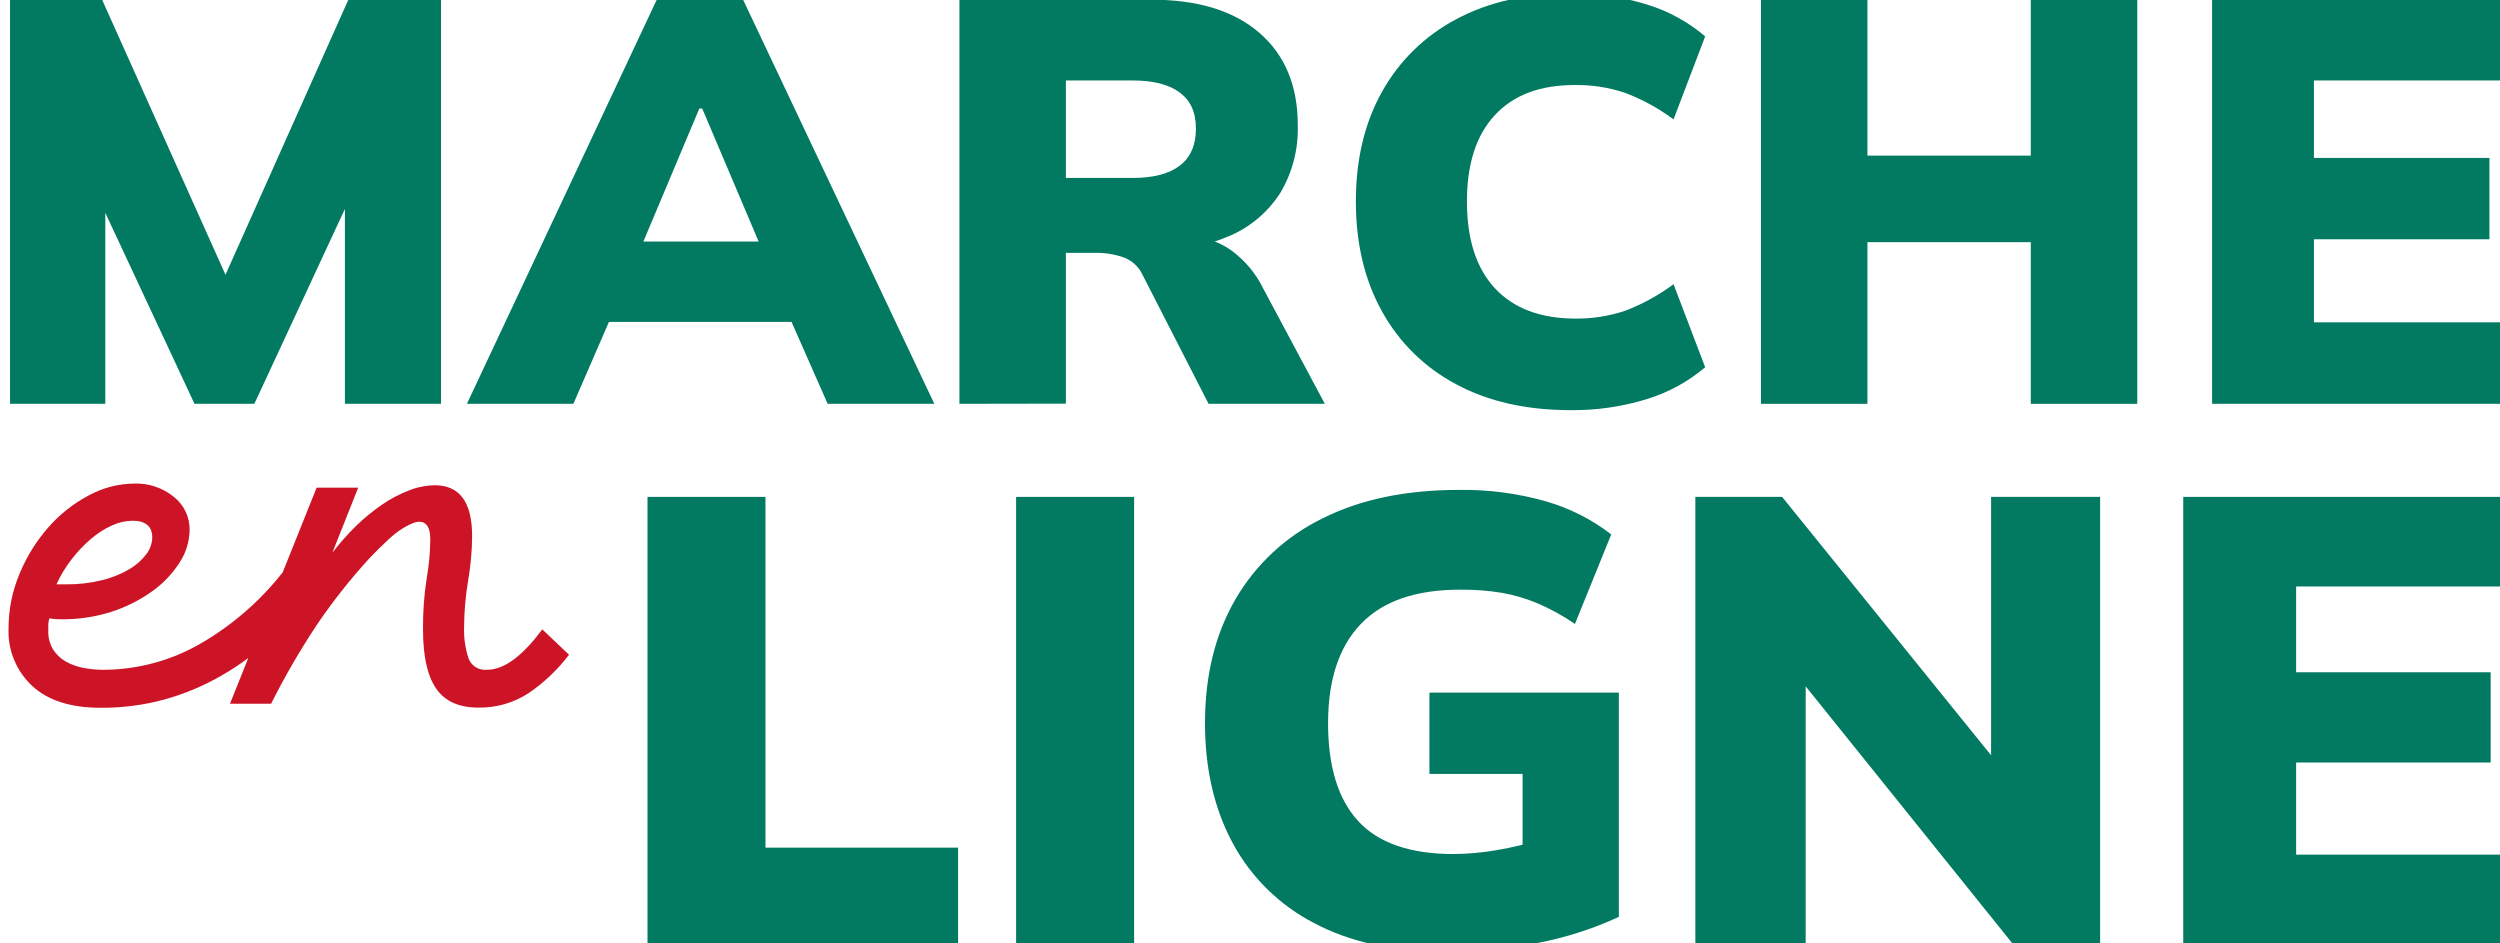 <svg width="106" height="40" viewBox="0 0 106 40" fill="none" xmlns="http://www.w3.org/2000/svg">
<g clip-path="url(#clip0_34_2607)">
<path d="M0.426 17.122V-0.014H4.328L9.965 12.551H9.158L14.772 -0.014H18.699V17.122H14.624V6.621H15.664L10.784 17.122H8.247L3.343 6.621H4.465V17.122H0.426Z" fill="#017A61"/>
<path d="M19.797 17.122L27.847 -0.014H31.506L39.615 17.122H35.093L33.014 12.406L34.746 13.649H24.652L26.359 12.406L24.311 17.122H19.797ZM29.652 4.601L26.799 11.383L26.115 10.241H33.263L32.652 11.385L29.774 4.601H29.652Z" fill="#017A61"/>
<path d="M40.68 17.122V-0.014H48.805C50.788 -0.014 52.321 0.456 53.404 1.397C54.486 2.337 55.027 3.641 55.026 5.31C55.057 6.311 54.803 7.3 54.294 8.164C53.784 8.968 53.045 9.603 52.171 9.987C51.123 10.441 49.987 10.661 48.844 10.631L49.065 10.022H50.285C50.968 10.01 51.638 10.215 52.196 10.608C52.778 11.031 53.247 11.59 53.562 12.236L56.173 17.122H51.244L48.439 11.644C48.281 11.306 47.995 11.044 47.645 10.915C47.265 10.781 46.864 10.716 46.462 10.722H45.193V17.114L40.68 17.122ZM45.193 7.545H48.023C48.903 7.545 49.57 7.371 50.023 7.023C50.478 6.675 50.707 6.151 50.707 5.455C50.707 4.759 50.478 4.264 50.023 3.924C49.568 3.584 48.903 3.412 48.023 3.412H45.193V7.545Z" fill="#017A61"/>
<path d="M66.59 17.39C64.718 17.39 63.104 17.025 61.747 16.296C60.417 15.595 59.323 14.521 58.599 13.208C57.859 11.879 57.489 10.324 57.489 8.541C57.489 6.758 57.859 5.207 58.599 3.887C59.327 2.579 60.421 1.511 61.747 0.813C63.104 0.084 64.718 -0.281 66.59 -0.281C67.69 -0.294 68.785 -0.134 69.835 0.193C70.74 0.47 71.579 0.929 72.299 1.542L70.958 5.063C70.327 4.592 69.633 4.212 68.895 3.934C68.207 3.705 67.485 3.593 66.76 3.605C65.296 3.605 64.17 4.03 63.382 4.881C62.593 5.731 62.198 6.95 62.198 8.537C62.198 10.143 62.593 11.37 63.382 12.22C64.17 13.069 65.296 13.498 66.76 13.508C67.485 13.519 68.207 13.408 68.895 13.181C69.632 12.901 70.326 12.521 70.958 12.05L72.299 15.571C71.578 16.183 70.74 16.641 69.835 16.919C68.785 17.244 67.689 17.403 66.59 17.39Z" fill="#017A61"/>
<path d="M74.665 17.122V-0.014H79.179V6.598H86.106V-0.014H90.62V17.122H86.106V10.268H79.179V17.122H74.665Z" fill="#017A61"/>
<path d="M93.793 17.122V-0.014H106.137V3.412H98.111V6.695H105.552V10.146H98.111V13.667H106.137V17.12L93.793 17.122Z" fill="#017A61"/>
<path d="M27.454 40.062V21.068H32.456V35.94H40.623V40.062H27.454Z" fill="#017A61"/>
<path d="M43.083 40.062V21.068H48.087V40.062H43.083Z" fill="#017A61"/>
<path d="M61.344 40.359C59.126 40.359 57.255 39.954 55.73 39.145C54.259 38.388 53.052 37.206 52.269 35.752C51.484 34.297 51.092 32.599 51.092 30.659C51.092 28.648 51.52 26.902 52.377 25.42C53.236 23.934 54.521 22.738 56.067 21.984C57.672 21.176 59.602 20.772 61.855 20.772C63.103 20.753 64.346 20.916 65.546 21.257C66.55 21.546 67.491 22.021 68.317 22.659L66.777 26.456C66.28 26.113 65.75 25.82 65.194 25.582C64.708 25.377 64.201 25.228 63.681 25.136C63.095 25.041 62.503 24.996 61.909 25.002C60.034 25.002 58.632 25.485 57.703 26.452C56.775 27.418 56.31 28.823 56.31 30.667C56.31 32.501 56.734 33.882 57.583 34.809C58.431 35.737 59.773 36.205 61.61 36.212C62.223 36.207 62.834 36.153 63.438 36.05C64.119 35.936 64.792 35.773 65.45 35.563L64.558 37.343V32.815H60.608V29.366H68.639V38.876C67.54 39.383 66.382 39.755 65.192 39.982C63.925 40.232 62.636 40.358 61.344 40.359Z" fill="#017A61"/>
<path d="M71.883 40.062V21.068H75.561L85.214 33.003H84.422V21.068H89.046V40.062H85.376L75.777 28.127H76.561V40.062H71.883Z" fill="#017A61"/>
<path d="M92.57 40.062V21.068H106.253V24.867H97.356V28.504H105.604V32.33H97.356V36.237H106.253V40.062H92.57Z" fill="#017A61"/>
<path d="M22.991 26.684C22.149 27.827 21.367 28.399 20.643 28.399C20.48 28.415 20.316 28.378 20.175 28.292C20.035 28.206 19.927 28.077 19.868 27.924C19.724 27.482 19.659 27.016 19.679 26.551C19.683 25.908 19.739 25.265 19.847 24.631C19.956 24.003 20.014 23.367 20.018 22.73C20.018 21.295 19.492 20.577 18.44 20.575C18.061 20.581 17.687 20.655 17.336 20.795C16.931 20.953 16.545 21.157 16.188 21.404C15.795 21.674 15.426 21.977 15.086 22.311C14.728 22.662 14.396 23.038 14.092 23.436L15.188 20.677H13.425L11.988 24.264C11.034 25.48 9.856 26.503 8.518 27.28C7.263 28.01 5.836 28.395 4.383 28.399C4.104 28.399 3.825 28.373 3.551 28.322C3.289 28.275 3.036 28.185 2.803 28.057C2.581 27.934 2.393 27.758 2.256 27.545C2.106 27.296 2.033 27.007 2.048 26.717C2.048 26.651 2.048 26.57 2.048 26.477C2.051 26.389 2.066 26.301 2.094 26.218C2.253 26.246 2.414 26.259 2.576 26.257C3.309 26.268 4.04 26.159 4.738 25.936C5.358 25.734 5.942 25.438 6.47 25.058C6.929 24.728 7.321 24.314 7.624 23.838C7.89 23.427 8.034 22.951 8.04 22.462C8.043 22.194 7.984 21.928 7.867 21.685C7.751 21.443 7.58 21.23 7.368 21.064C6.896 20.681 6.301 20.482 5.693 20.503C5.02 20.51 4.36 20.681 3.769 21.002C3.121 21.344 2.541 21.801 2.058 22.35C1.544 22.934 1.13 23.598 0.834 24.316C0.521 25.055 0.36 25.849 0.362 26.651C0.344 27.103 0.424 27.554 0.597 27.974C0.769 28.393 1.03 28.77 1.362 29.08C2.027 29.7 2.997 30.01 4.273 30.01C5.185 30.016 6.095 29.897 6.975 29.658C7.811 29.426 8.614 29.09 9.366 28.66C9.769 28.43 10.157 28.176 10.529 27.899L9.751 29.838H11.495C12.075 28.681 12.725 27.561 13.441 26.483C14.102 25.508 14.833 24.582 15.627 23.711C15.953 23.363 16.24 23.09 16.481 22.864C16.672 22.684 16.881 22.523 17.105 22.384C17.237 22.303 17.376 22.233 17.521 22.176C17.598 22.145 17.679 22.127 17.762 22.12C18.084 22.12 18.244 22.365 18.244 22.856C18.24 23.417 18.188 23.977 18.09 24.529C17.979 25.249 17.928 25.976 17.936 26.704C17.936 27.823 18.121 28.651 18.489 29.19C18.858 29.729 19.449 29.999 20.263 30.002C21.031 30.018 21.786 29.802 22.427 29.381C23.077 28.934 23.651 28.387 24.128 27.761L22.991 26.684ZM3.031 23.722C3.27 23.408 3.541 23.121 3.84 22.864C4.108 22.63 4.408 22.435 4.732 22.286C5.008 22.155 5.308 22.085 5.614 22.079C6.175 22.079 6.456 22.317 6.456 22.794C6.449 23.052 6.358 23.301 6.198 23.504C6 23.763 5.753 23.98 5.47 24.142C5.111 24.351 4.723 24.506 4.318 24.602C3.82 24.723 3.308 24.782 2.794 24.776H2.395C2.565 24.401 2.779 24.047 3.031 23.722Z" fill="#CD1426"/>
</g>
<defs>
<clipPath id="clip0_34_2607">
<rect width="106" height="40" fill="white"/>
</clipPath>
</defs>
</svg>
